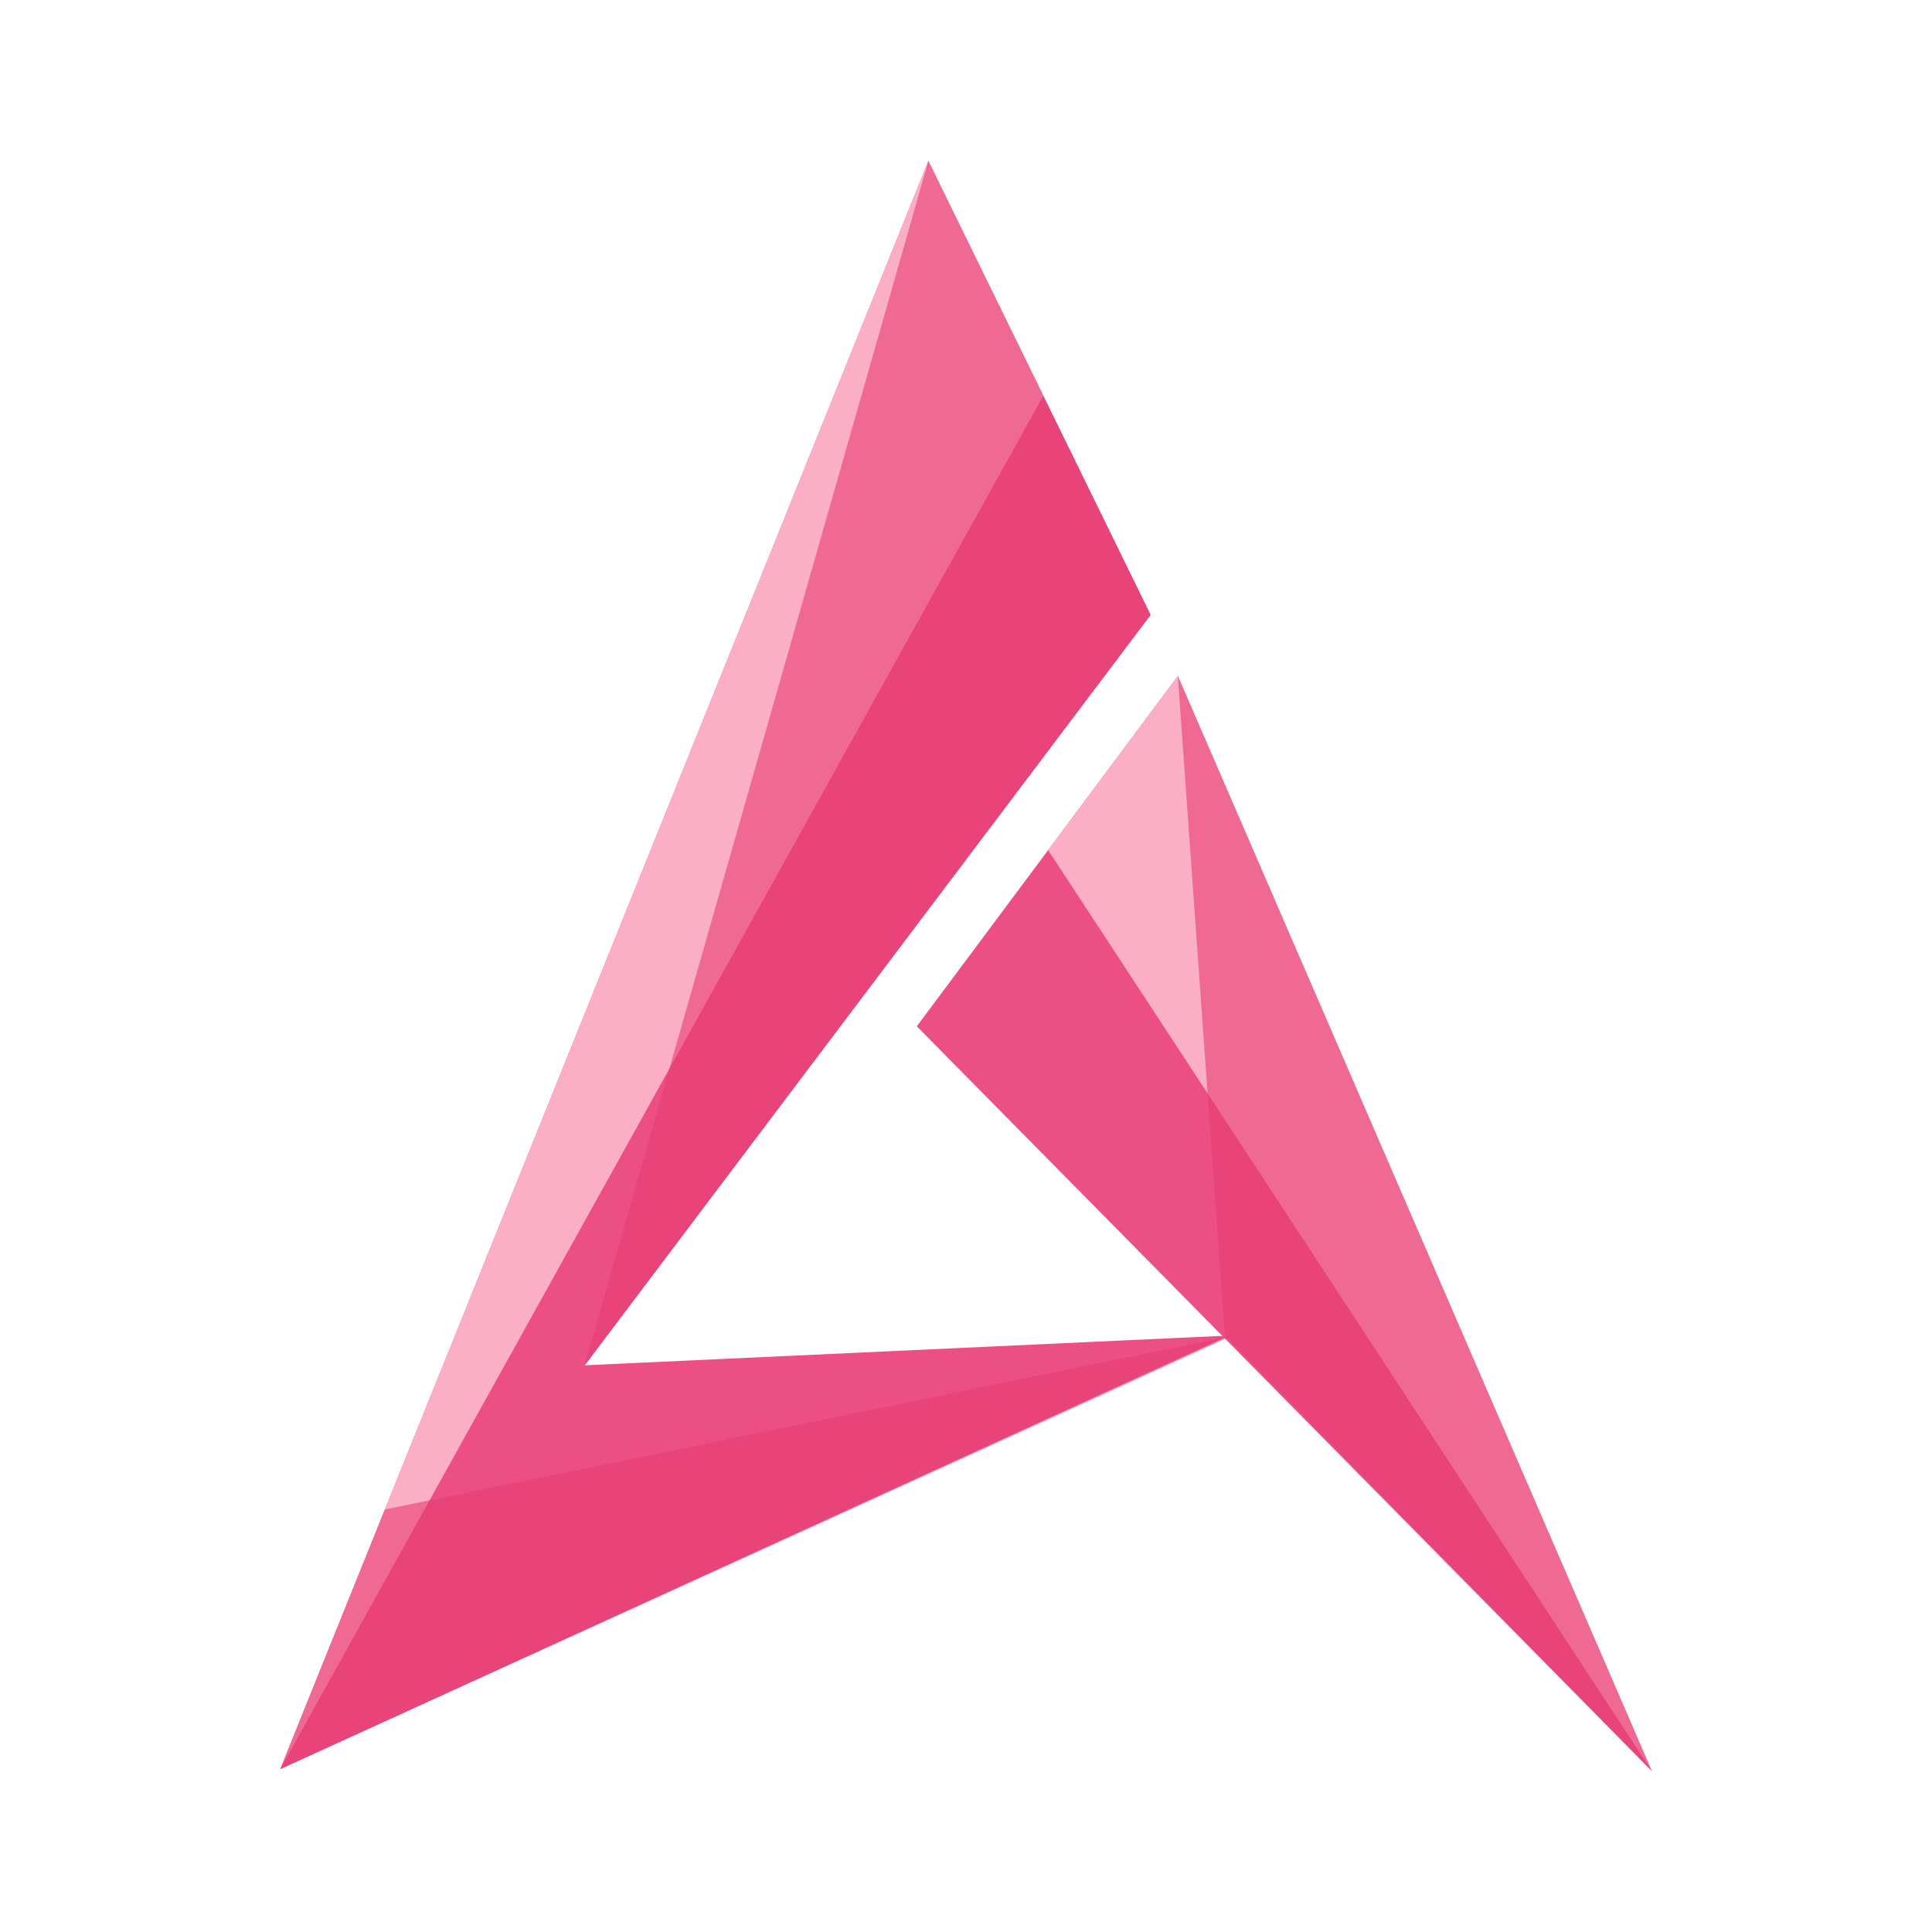 <?xml version="1.0" encoding="utf-8"?>
<!-- Generator: Adobe Illustrator 16.0.0, SVG Export Plug-In . SVG Version: 6.00 Build 0)  -->
<!DOCTYPE svg PUBLIC "-//W3C//DTD SVG 1.1//EN" "http://www.w3.org/Graphics/SVG/1.1/DTD/svg11.dtd">
<svg version="1.1" id="Layer_1" xmlns="http://www.w3.org/2000/svg" xmlns:xlink="http://www.w3.org/1999/xlink" x="0px" y="0px"
	 width="540px" height="540px" viewBox="0 0 540 540" enable-background="new 0 0 540 540" xml:space="preserve">
<g>
	<g>
		<g>
			<g>
				<g>
					<polygon fill="#EC4F84" points="321.608,171.871 259.481,45 78.324,494.483 343.586,373.28 163.442,381.606 					"/>
					<polygon fill="#EC4F84" points="461.676,495 329.209,188.963 256.251,286.859 					"/>
				</g>
				<polygon fill="#FBAFC4" points="78.324,494.483 291.606,110.601 259.481,45 				"/>
				<polygon fill="#FBAFC4" points="461.676,495 292.949,237.611 329.209,188.963 				"/>
				<polygon opacity="0.6" fill="#E73D72" enable-background="new    " points="259.481,45 163.442,381.606 321.608,171.871 				"/>
				<polygon opacity="0.6" fill="#E73D72" enable-background="new    " points="344.242,373.383 107.573,421.91 78.324,494.483 				
					"/>
				<polygon opacity="0.6" fill="#E73D72" enable-background="new    " points="329.209,188.963 342.354,373.336 461.676,495 				
					"/>
			</g>
		</g>
	</g>
</g>
</svg>
